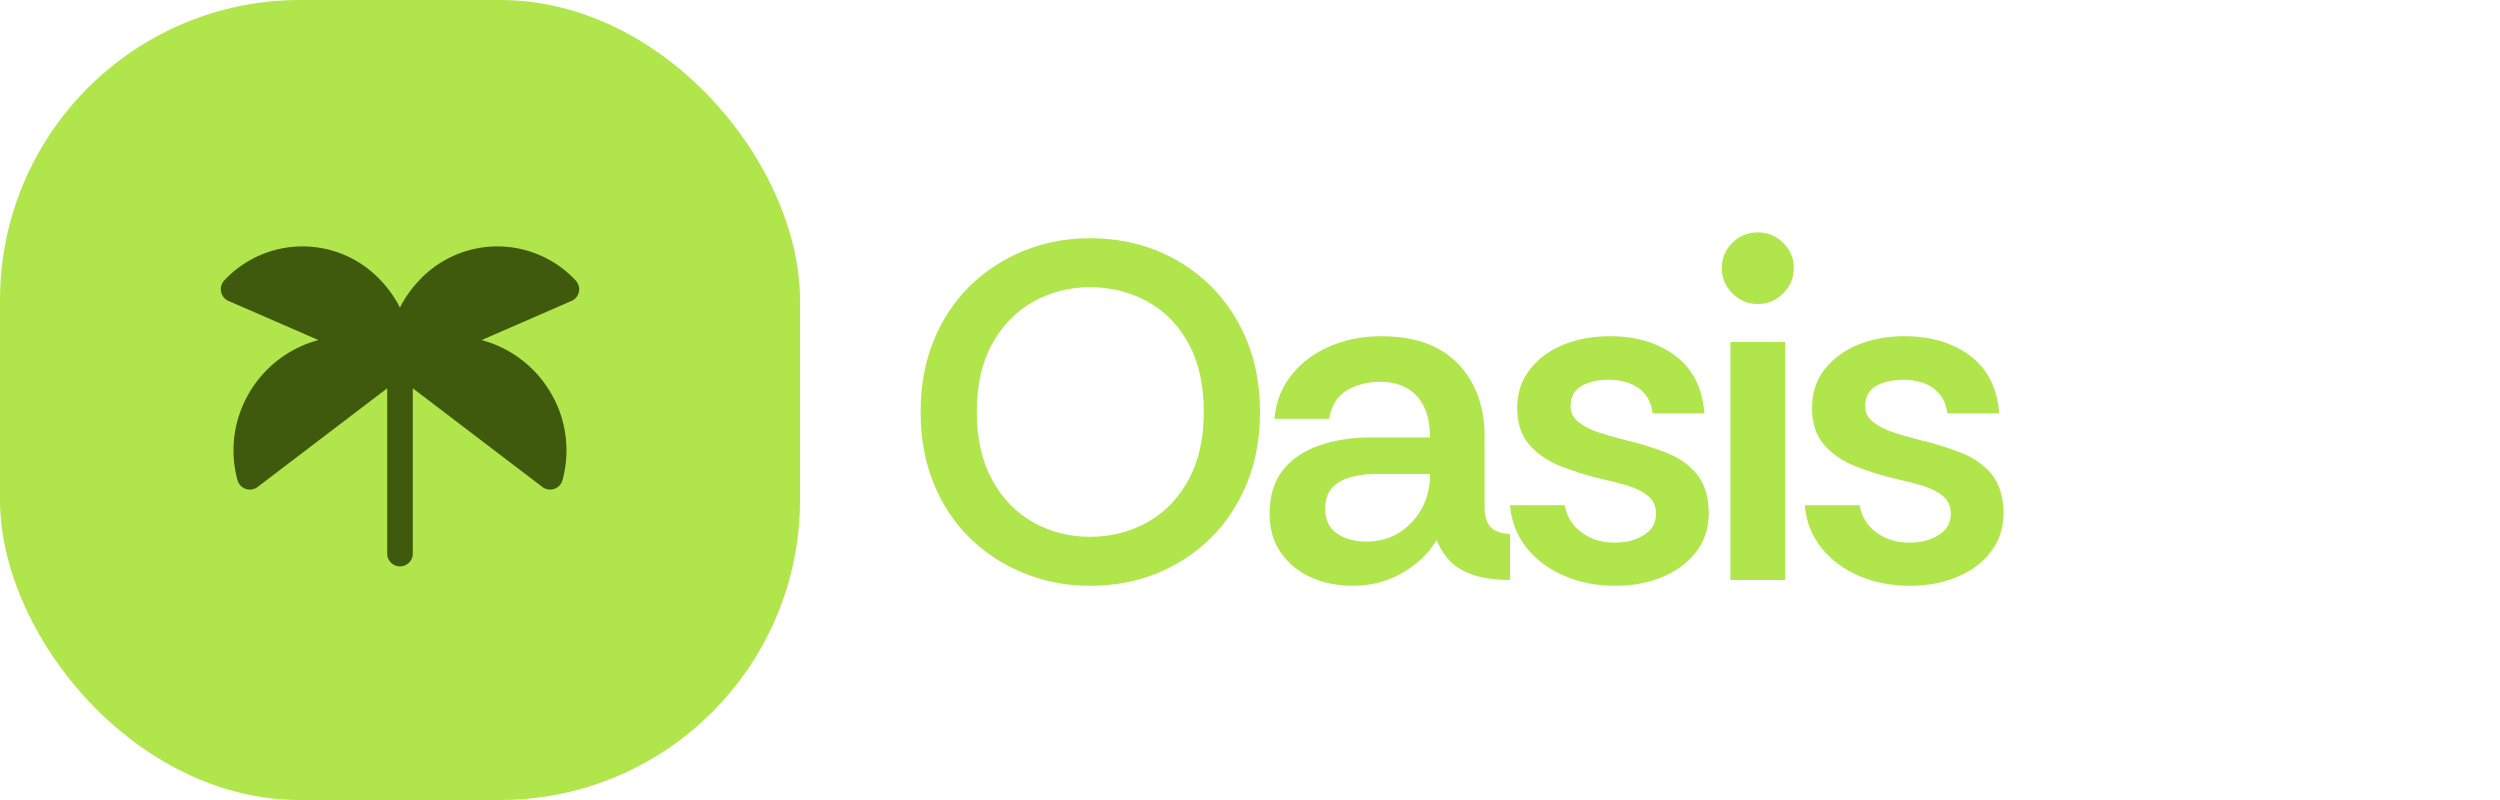 <svg xmlns="http://www.w3.org/2000/svg" viewBox="0 0 125 40">
        <defs>
          <clipPath id="squareClip">
            <rect x="0" y="0" width="40" height="40" rx="15" />
          </clipPath>
        </defs>
        <g clip-path="url(#squareClip)">
          <rect x="0" y="0" width="40" height="40" fill="#B0E64C" />
          <g transform="translate(20 20)">
            <g transform="scale(0.08)">
              <g transform="translate(-128 -128)">
                <path d="M239.84,60.33a8,8,0,0,1-4.65,5.75L179,90.55a71.42,71.42,0,0,1,43.36,33.21,70.64,70.64,0,0,1,7.2,54.32A8,8,0,0,1,217,182.36l-81-61.68V224a8,8,0,0,1-16,0V120.68L39,182.36a8,8,0,0,1-12.57-4.28,70.64,70.64,0,0,1,7.2-54.32A71.42,71.42,0,0,1,77,90.55L20.81,66.08a8,8,0,0,1-2.6-12.85,66.86,66.86,0,0,1,97.74,0,72.21,72.21,0,0,1,12,17,72.21,72.21,0,0,1,12.05-17,66.86,66.86,0,0,1,97.74,0A8,8,0,0,1,239.84,60.33Z" fill="#3F5A0C"></path>
              </g>
            </g>
          </g>
        </g>
        <path fill="#B0E64C" d="M54.50 29.29L54.50 29.29Q52.75 29.29 51.20 28.66Q49.66 28.04 48.49 26.90Q47.33 25.76 46.68 24.16Q46.03 22.57 46.03 20.60L46.03 20.60Q46.03 18.63 46.68 17.04Q47.33 15.44 48.49 14.30Q49.66 13.16 51.19 12.54Q52.73 11.91 54.50 11.91L54.50 11.91Q56.28 11.91 57.82 12.52Q59.35 13.14 60.52 14.28Q61.68 15.42 62.34 17.02Q63 18.63 63 20.60L63 20.60Q63 22.57 62.34 24.18Q61.68 25.78 60.52 26.92Q59.35 28.06 57.82 28.68Q56.28 29.29 54.50 29.29ZM54.50 26.84L54.50 26.84Q56.06 26.84 57.36 26.12Q58.66 25.40 59.42 24.00Q60.19 22.59 60.19 20.60L60.19 20.60Q60.19 18.56 59.42 17.17Q58.66 15.78 57.36 15.07Q56.06 14.36 54.50 14.36L54.50 14.36Q52.97 14.36 51.67 15.08Q50.38 15.80 49.61 17.19Q48.84 18.58 48.84 20.60L48.84 20.60Q48.84 22.59 49.61 24.00Q50.38 25.40 51.67 26.12Q52.97 26.84 54.50 26.84ZM67.61 29.29L67.61 29.29Q66.50 29.29 65.56 28.87Q64.61 28.45 64.04 27.63Q63.48 26.82 63.48 25.69L63.48 25.69Q63.48 24.34 64.15 23.50Q64.82 22.66 65.98 22.27Q67.13 21.87 68.52 21.87L68.52 21.87L71.50 21.87Q71.50 20.91 71.18 20.30Q70.87 19.69 70.32 19.39Q69.77 19.09 69.02 19.09L69.02 19.09Q68.06 19.09 67.34 19.52Q66.62 19.95 66.46 20.94L66.46 20.94L63.72 20.94Q63.84 19.64 64.60 18.72Q65.35 17.79 66.53 17.30Q67.70 16.81 69.05 16.81L69.05 16.81Q70.78 16.81 71.92 17.44Q73.06 18.08 73.64 19.21Q74.23 20.34 74.23 21.82L74.23 21.82L74.23 25.45Q74.26 26.10 74.56 26.38Q74.86 26.67 75.50 26.70L75.50 26.70L75.50 29Q74.50 29 73.78 28.78Q73.06 28.57 72.59 28.14Q72.12 27.70 71.83 27.01L71.83 27.01Q71.26 27.97 70.14 28.63Q69.02 29.29 67.61 29.29ZM68.30 27.08L68.30 27.08Q69.24 27.08 69.95 26.64Q70.66 26.19 71.08 25.44Q71.50 24.68 71.50 23.77L71.50 23.77L71.50 23.70L68.71 23.70Q68.09 23.70 67.51 23.86Q66.94 24.03 66.60 24.40Q66.26 24.78 66.26 25.42L66.26 25.42Q66.26 26.29 66.86 26.68Q67.46 27.08 68.30 27.08ZM80.76 29.29L80.76 29.29Q79.39 29.29 78.23 28.80Q77.06 28.30 76.33 27.39Q75.60 26.48 75.50 25.26L75.50 25.26L78.24 25.26Q78.38 26.10 79.07 26.61Q79.75 27.13 80.74 27.13L80.74 27.13Q81.62 27.13 82.21 26.74Q82.80 26.36 82.80 25.69L82.80 25.69Q82.80 25.11 82.39 24.79Q81.98 24.46 81.38 24.28Q80.78 24.10 80.14 23.96L80.14 23.96Q79.01 23.70 78.04 23.31Q77.06 22.93 76.46 22.23Q75.86 21.54 75.86 20.41L75.86 20.41Q75.86 19.28 76.49 18.48Q77.11 17.67 78.16 17.24Q79.20 16.81 80.50 16.81L80.50 16.81Q82.46 16.81 83.77 17.79Q85.08 18.78 85.22 20.67L85.22 20.67L82.63 20.67Q82.54 19.86 81.95 19.42Q81.36 18.99 80.42 18.99L80.42 18.99Q79.61 18.99 79.07 19.30Q78.53 19.62 78.53 20.31L78.53 20.31Q78.53 20.79 78.92 21.10Q79.32 21.42 79.93 21.62Q80.54 21.82 81.14 21.97L81.14 21.97Q82.37 22.26 83.33 22.64Q84.29 23.02 84.85 23.72Q85.42 24.42 85.44 25.62L85.44 25.62Q85.44 26.77 84.82 27.58Q84.19 28.40 83.14 28.84Q82.08 29.29 80.76 29.29ZM87.89 15.20L87.89 15.20Q87.14 15.20 86.62 14.67Q86.09 14.14 86.09 13.40L86.09 13.40Q86.09 12.66 86.62 12.14Q87.14 11.62 87.89 11.62L87.89 11.62Q88.63 11.62 89.16 12.14Q89.69 12.66 89.69 13.40L89.69 13.40Q89.69 14.14 89.16 14.67Q88.63 15.20 87.89 15.20ZM89.26 29L86.52 29L86.52 17.10L89.26 17.10L89.26 29ZM95.50 29.29L95.50 29.29Q94.13 29.29 92.96 28.80Q91.80 28.30 91.07 27.39Q90.34 26.48 90.24 25.26L90.24 25.26L92.98 25.26Q93.12 26.10 93.80 26.61Q94.49 27.13 95.47 27.13L95.47 27.13Q96.36 27.13 96.95 26.74Q97.54 26.36 97.54 25.69L97.54 25.69Q97.54 25.11 97.13 24.79Q96.72 24.46 96.12 24.28Q95.52 24.10 94.87 23.96L94.87 23.96Q93.74 23.70 92.77 23.31Q91.80 22.93 91.20 22.23Q90.60 21.54 90.60 20.41L90.60 20.41Q90.60 19.28 91.22 18.48Q91.85 17.67 92.89 17.24Q93.94 16.81 95.23 16.81L95.23 16.81Q97.20 16.81 98.51 17.79Q99.82 18.78 99.96 20.67L99.96 20.67L97.37 20.67Q97.27 19.86 96.68 19.42Q96.10 18.99 95.16 18.99L95.16 18.99Q94.34 18.99 93.80 19.30Q93.26 19.62 93.26 20.31L93.26 20.31Q93.26 20.79 93.66 21.10Q94.06 21.42 94.67 21.62Q95.28 21.82 95.88 21.97L95.88 21.97Q97.10 22.26 98.06 22.64Q99.02 23.02 99.59 23.72Q100.15 24.42 100.18 25.62L100.18 25.62Q100.18 26.77 99.55 27.58Q98.93 28.40 97.87 28.84Q96.82 29.29 95.50 29.29Z"/>
      </svg>
